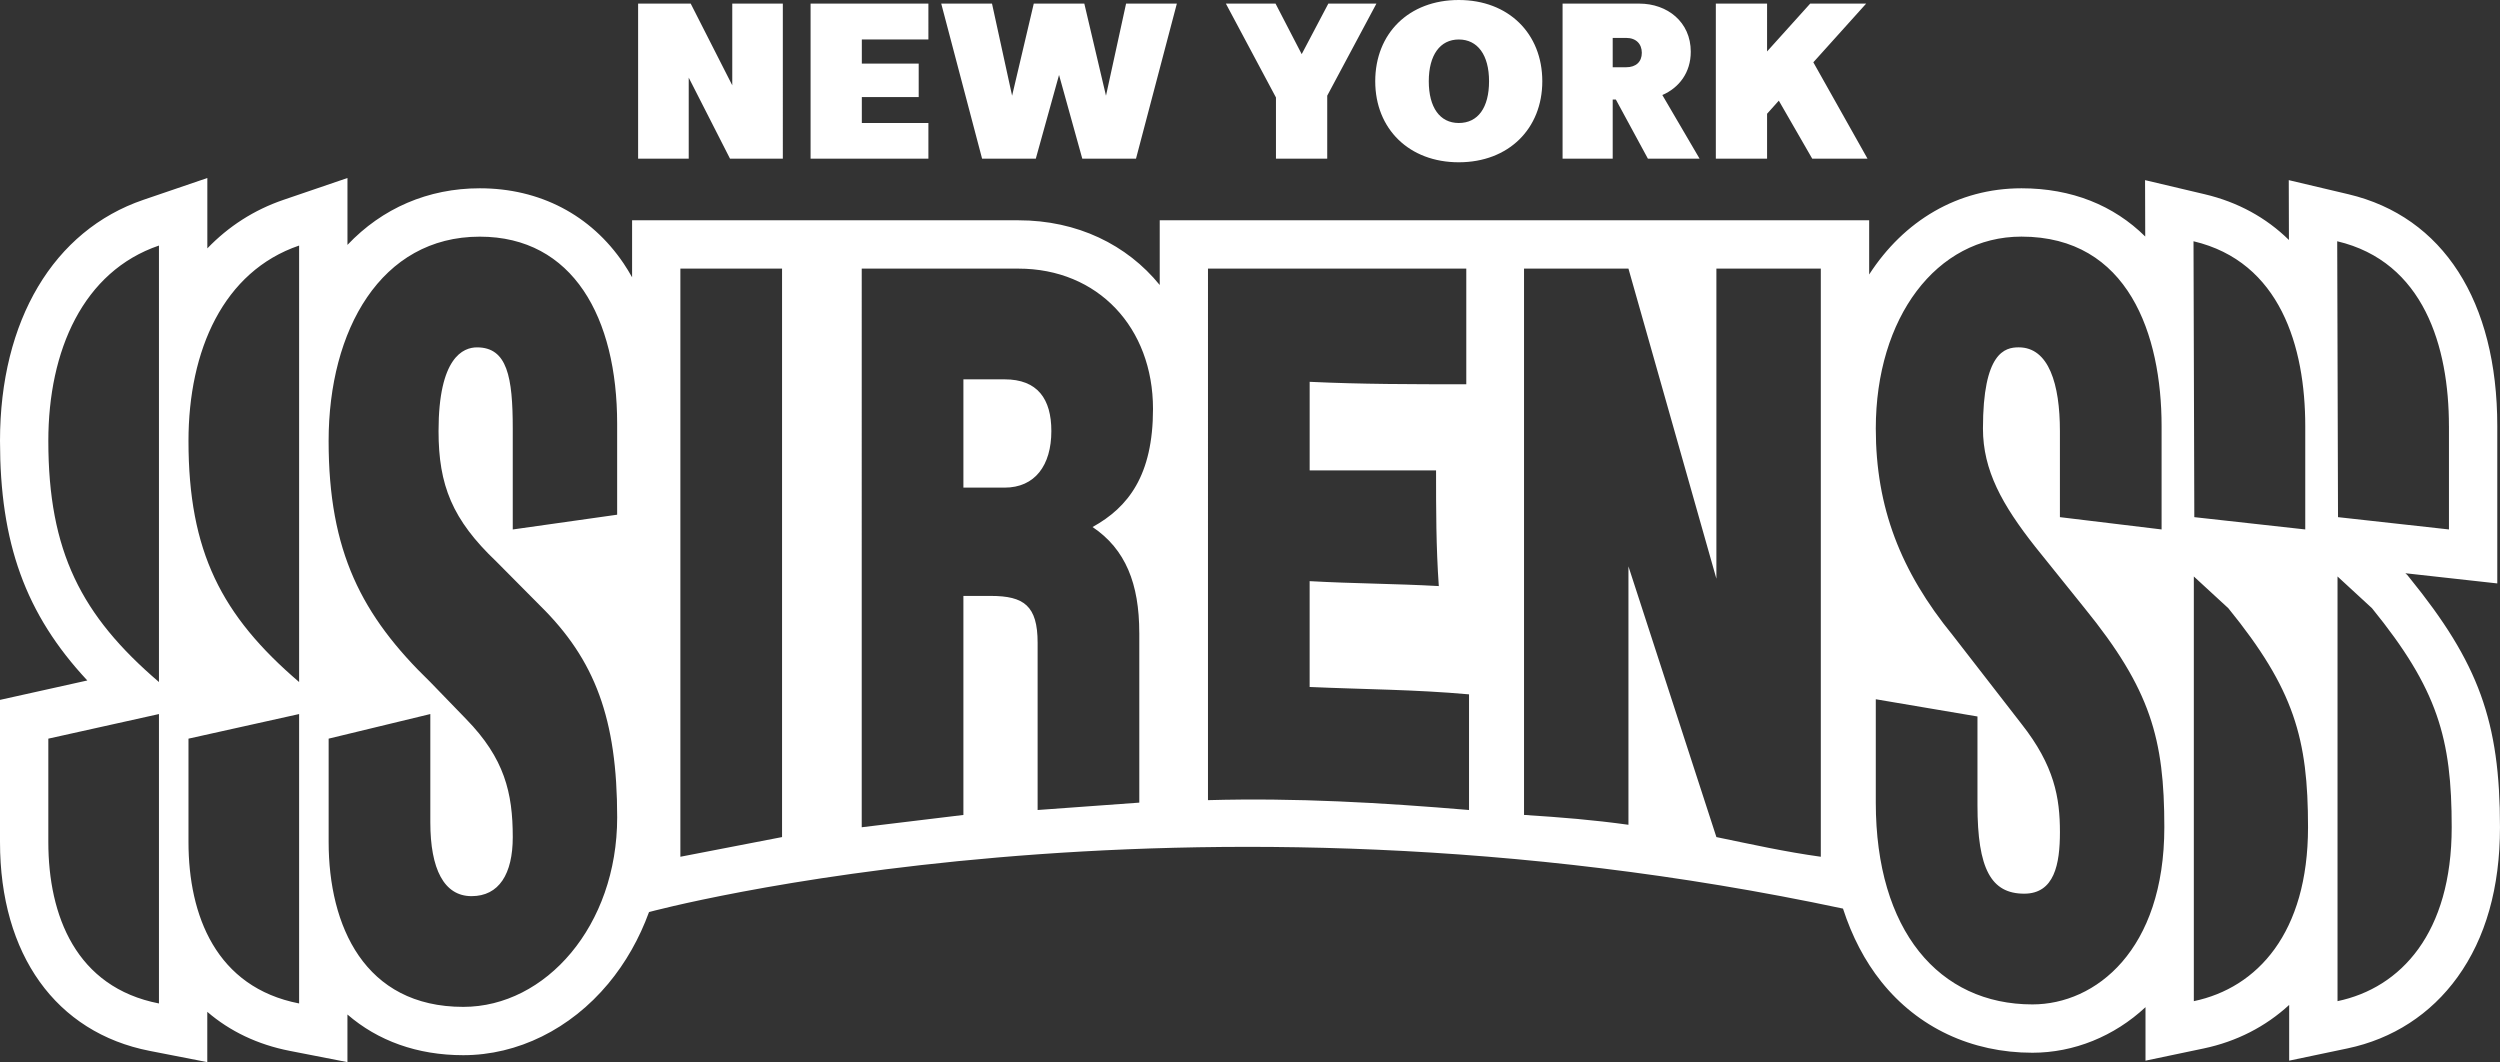 <svg xmlns="http://www.w3.org/2000/svg" id="Layer_2" data-name="Layer 2" viewBox="0 0 1030.46 437.79"><rect x="0" y="0" width="1030.46" height="437.79" fill="#333333" stroke="none"/><defs><style>      .cls-1 {        fill: #fff;        stroke-width: 0px;      }    </style></defs><g id="Layer_1-2" data-name="Layer 1"><g><path class="cls-1" d="m993.16,238.14l-.91-1.12-.8-.74,37.89,4.2v-64.85c0-51.5-22.37-86.34-61.38-95.57l-24.57-5.81.07,24.67c-9.36-9.19-21.01-15.62-34.73-18.86l-24.57-5.81.07,23.24c-12.99-12.85-30.3-19.88-51.02-19.88-26.3,0-48.49,13.43-62.77,35.53v-22.34h-292.42v26.67c-13.5-16.62-34.02-26.67-58.24-26.67h-159.24v23.49c-1.11-1.98-2.28-3.9-3.51-5.73-13.49-19.96-34.54-30.95-59.26-30.95-21.29,0-40.24,8.21-54.55,23.33v-27.57l-26.34,8.99c-12.18,4.15-22.73,10.98-31.42,20.02v-29.01l-26.34,8.99C22.09,94.98,0,132.13,0,181.72c0,41.95,10.36,71.3,35.99,98.76L0,288.48v58.58c0,46.38,23.07,78.56,61.71,86.1l23.73,4.63v-20.73c9.3,8,20.75,13.51,34.04,16.1l23.73,4.63v-19.63c12.48,10.8,28.71,16.77,47.75,16.77,22.38,0,44.16-10.75,59.76-29.49,7.19-8.64,12.83-18.64,16.8-29.51,0,0,219.18-59.5,492.13-1.42,3.71,11.45,8.98,21.59,15.78,30.11,15.07,18.9,37.2,29.3,62.29,29.3,17.12,0,33.74-6.77,46.62-18.78v22.05l24-5.04c13.51-2.84,25.46-8.96,35.22-17.94v22.97l24-5.04c18.65-3.91,34.35-14.08,45.39-29.39,11.61-16.1,17.5-36.89,17.5-61.79,0-43.61-8.72-67.63-37.3-102.83ZM65.52,413.61c-34.2-6.67-45.6-36.21-45.6-66.55v-42.6l45.6-10.14v119.3Zm0-132.49c-32.01-27.39-45.6-53.76-45.6-99.4,0-37.31,14.39-69.87,45.6-80.51v179.92Zm57.77,132.49c-34.2-6.67-45.6-36.21-45.6-66.55v-42.6l45.6-10.14v119.3Zm0-132.49c-32.01-27.39-45.6-53.76-45.6-99.4,0-37.31,14.39-69.87,45.6-80.51v179.92Zm131.1-68.97l-43.04,6.09v-41.59c0-21.3-2.27-33.47-14.73-33.47-5.66,0-15.86,4.06-15.86,34.49,0,22.32,5.66,36.52,23.79,53.76l18.12,18.26c22.65,22.32,31.72,46.66,31.72,87.23,0,44.63-29.45,78.1-63.43,78.1-40.78,0-55.5-33.47-55.5-67.96v-42.6l41.91-10.14v44.63c0,19.27,5.66,30.43,16.99,30.43s16.99-9.13,16.99-24.34c0-18.26-3.4-32.46-19.26-48.69l-14.73-15.21c-28.32-27.39-41.91-53.76-41.91-99.4s21.52-84.19,62.3-84.19c38.51,0,56.63,33.47,56.63,77.09v37.53Zm67.96,132.88l-41.91,8.11V110.72h41.91v234.31Zm147.25-84.19v69.99l-41.91,3.04v-68.97c0-15.22-5.66-19.27-19.26-19.27h-11.33v90.28l-41.91,5.07V110.72h64.56c32.85,0,55.5,24.34,55.5,57.82,0,27.39-10.19,40.57-24.92,48.69,13.59,9.13,19.26,23.33,19.26,43.62Zm135.92,73.03c-36.25-3.04-71.36-5.07-107.61-4.06V110.72h106.47v47.67c-22.65,0-43.04,0-64.56-1.01v36.52h52.1c0,16.23,0,31.44,1.13,47.67-18.12-1.01-35.11-1.01-53.24-2.03v43.62c22.65,1.01,43.04,1.01,65.7,3.04v47.67Zm144.99,19.27c-14.73-2.03-28.32-5.07-43.04-8.11l-36.25-111.58v106.51c-14.73-2.03-27.18-3.04-43.04-4.06V110.72h43.04l36.25,127.81v-127.81h43.04v242.43Zm87.22,60.86c-38.51,0-64.56-30.43-64.56-83.18v-42.6l41.91,7.1v36.52c0,26.37,5.66,36.52,19.26,36.52,12.46,0,14.73-12.17,14.73-25.36,0-14.2-2.27-27.39-15.86-44.63l-28.32-36.52c-21.52-26.37-31.72-52.75-31.72-85.2,0-45.65,24.92-79.12,60.03-79.12,44.18,0,57.77,40.57,57.77,78.1v42.6l-41.91-5.07v-35.5c0-19.27-4.53-34.49-16.99-34.49-5.66,0-14.73,2.03-14.73,33.47,0,17.24,7.93,31.44,21.52,48.69l20.39,25.36c27.18,33.47,32.85,53.76,32.85,90.28,0,50.72-28.32,73.03-54.37,73.03Zm112.46-238.37v42.6l-45.73-5.07-.33-113.72c35.73,8.45,46.06,43.47,46.06,76.19Zm-45.93,237.02v-175.04l14.22,13.09c27.18,33.47,32.85,53.76,32.85,90.28,0,43.61-20.94,66.2-47.06,71.68Zm105.16-237.02v42.6l-45.73-5.07-.33-113.72c35.72,8.45,46.05,43.47,46.05,76.19Zm-45.93,237.02v-175.04l14.21,13.09c27.18,33.47,32.85,53.76,32.85,90.28,0,43.61-20.94,66.2-47.06,71.68Z"></path><path class="cls-1" d="m414.09,156.36h-16.99v44.63h16.99c12.46,0,19.26-9.13,19.26-23.33,0-13.19-5.66-21.3-19.26-21.3Z"></path></g><path class="cls-1" d="m387.96,1.49l16.84,63.91h22.14l9.58-34.51,9.58,34.51h22.14L485.08,1.49h-20.93l-8.28,37.96-8.93-37.96h-20.84l-8.93,37.96-8.28-37.96h-20.93Zm319.28,63.91h21.12v-18.51l4.84-5.4,13.77,23.91h22.79l-22.33-39.72,21.77-24.19h-23.07l-17.77,19.72V1.49h-21.12v63.91Zm-42.51-37.68v-12.09h5.58c4,0,6.42,2.42,6.42,6.14s-2.42,5.95-6.42,5.95h-5.58Zm-20.65,37.68h20.65v-24.37h1.3l13.21,24.37h21.3l-15.35-26.23c6.88-2.98,11.72-9.21,11.72-17.86,0-12.28-9.68-19.82-21.21-19.82h-31.63v63.91Zm-42.79-14.7c-7.81,0-12.37-6.42-12.37-17.21s4.65-17.21,12.37-17.21,12.47,6.33,12.47,17.21-4.56,17.21-12.47,17.21Zm0,16.19c20.47,0,34.42-13.77,34.42-33.4S621.83,0,601.27,0s-34.42,13.77-34.42,33.49,14.05,33.4,34.42,33.4Zm-75.35-1.49h21.12v-25.96l20.28-37.96h-19.82l-10.98,20.84-10.79-20.84h-20.47l20.65,38.7v25.21Zm-191.83,0h48.56v-14.7h-27.44v-10.7h23.44v-13.77h-23.44v-9.95h27.44V1.49h-48.56v63.91Zm-71.07,0h20.84v-33.4l17.02,33.4h21.77V1.49h-20.84v33.68L284.7,1.49h-21.68v63.91Z"></path></g></svg>